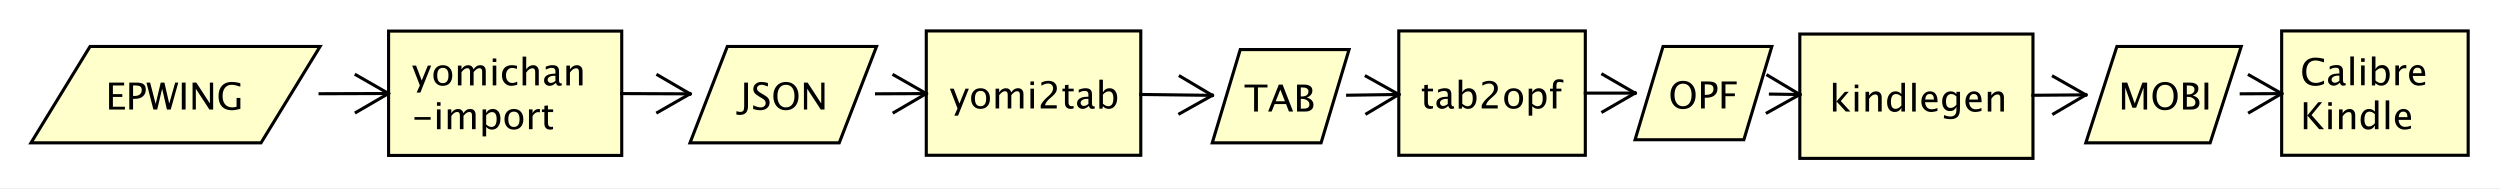 <?xml version="1.0" encoding="UTF-8"?>
<!DOCTYPE svg PUBLIC '-//W3C//DTD SVG 1.0//EN'
          'http://www.w3.org/TR/2001/REC-SVG-20010904/DTD/svg10.dtd'>
<svg xmlns:xlink="http://www.w3.org/1999/xlink" style="fill-opacity:1; color-rendering:auto; color-interpolation:auto; text-rendering:auto; stroke:black; stroke-linecap:square; stroke-miterlimit:10; shape-rendering:auto; stroke-opacity:1; fill:black; stroke-dasharray:none; font-weight:normal; stroke-width:1; font-family:&apos;Dialog&apos;; font-style:normal; stroke-linejoin:miter; font-size:12; stroke-dashoffset:0; image-rendering:auto;" width="1072" height="81" xmlns="http://www.w3.org/2000/svg"
><rect width="100%" height="100%" fill="#808080" stroke="none"/><!--Generated by the Batik Graphics2D SVG Generator--><defs id="genericDefs"
  /><g
  ><defs id="defs1"
    ><clipPath clipPathUnits="userSpaceOnUse" id="clipPath1"
      ><path d="M0 0 L1072 0 L1072 81 L0 81 L0 0 Z"
      /></clipPath
      ><clipPath clipPathUnits="userSpaceOnUse" id="clipPath2"
      ><path d="M140 199 L944 199 L944 259.75 L140 259.75 L140 199 Z"
      /></clipPath
      ><clipPath clipPathUnits="userSpaceOnUse" id="clipPath3"
      ><path d="M-132.5 -15.867 L671.5 -15.867 L671.5 44.883 L-132.5 44.883 L-132.5 -15.867 Z"
      /></clipPath
      ><clipPath clipPathUnits="userSpaceOnUse" id="clipPath4"
      ><path d="M-305.5 -34.934 L498.5 -34.934 L498.5 25.816 L-305.5 25.816 L-305.5 -34.934 Z"
      /></clipPath
      ><clipPath clipPathUnits="userSpaceOnUse" id="clipPath5"
      ><path d="M-457 -34.934 L347 -34.934 L347 25.816 L-457 25.816 L-457 -34.934 Z"
      /></clipPath
      ><clipPath clipPathUnits="userSpaceOnUse" id="clipPath6"
      ><path d="M-588.5 -35.934 L215.5 -35.934 L215.5 24.816 L-588.5 24.816 L-588.5 -35.934 Z"
      /></clipPath
      ><clipPath clipPathUnits="userSpaceOnUse" id="clipPath7"
      ><path d="M-34 -35.295 L770 -35.295 L770 25.455 L-34 25.455 L-34 -35.295 Z"
      /></clipPath
      ><clipPath clipPathUnits="userSpaceOnUse" id="clipPath8"
      ><path d="M-238 -35.295 L566 -35.295 L566 25.455 L-238 25.455 L-238 -35.295 Z"
      /></clipPath
      ><clipPath clipPathUnits="userSpaceOnUse" id="clipPath9"
      ><path d="M-400.274 -35.934 L403.726 -35.934 L403.726 24.816 L-400.274 24.816 L-400.274 -35.934 Z"
      /></clipPath
      ><clipPath clipPathUnits="userSpaceOnUse" id="clipPath10"
      ><path d="M-536.774 -34.934 L267.226 -34.934 L267.226 25.816 L-536.774 25.816 L-536.774 -34.934 Z"
      /></clipPath
      ><clipPath clipPathUnits="userSpaceOnUse" id="clipPath11"
      ><path d="M-681.5 -35.295 L122.5 -35.295 L122.5 25.455 L-681.5 25.455 L-681.5 -35.295 Z"
      /></clipPath
      ><clipPath clipPathUnits="userSpaceOnUse" id="clipPath12"
      ><path d="M-740 -15.867 L64 -15.867 L64 44.883 L-740 44.883 L-740 -15.867 Z"
      /></clipPath
    ></defs
    ><g style="fill:white; stroke:white;"
    ><rect x="0" y="0" width="1072" style="clip-path:url(#clipPath1); stroke:none;" height="81"
      /><polygon points=" 265 209 265 249 340 249 340 209" transform="scale(1.333,1.333) translate(-140,-199)" style="fill:rgb(255,255,204); text-rendering:optimizeLegibility; clip-path:url(#clipPath2); stroke:none;"
      /><polygon points=" 265 209 265 249 340 249 340 209" transform="scale(1.333,1.333) translate(-140,-199)" style="fill:none; text-rendering:optimizeLegibility; clip-path:url(#clipPath2); stroke:black;"
    /></g
    ><g style="font-family:sans-serif; text-rendering:optimizeLegibility;" transform="scale(1.333,1.333) translate(132.5,15.867)"
    ><path d="M1.523 13.916 L2.555 11.602 L0.094 5.238 L1.342 5.238 L3.164 10.031 L5.109 5.238 L6.199 5.238 L2.725 13.916 ZM9.914 11.748 Q8.549 11.748 7.734 10.843 Q6.92 9.938 6.92 8.42 Q6.92 6.885 7.737 5.991 Q8.555 5.098 9.955 5.098 Q11.355 5.098 12.173 5.991 Q12.99 6.885 12.99 8.408 Q12.99 9.967 12.17 10.857 Q11.35 11.748 9.914 11.748 ZM9.932 10.881 Q11.766 10.881 11.766 8.408 Q11.766 5.965 9.955 5.965 Q8.15 5.965 8.15 8.42 Q8.15 10.881 9.932 10.881 ZM14.795 11.602 L14.795 5.238 L15.949 5.238 L15.949 6.434 Q16.793 5.098 18.117 5.098 Q19.395 5.098 19.857 6.434 Q20.678 5.092 21.99 5.092 Q22.834 5.092 23.297 5.587 Q23.76 6.082 23.76 6.973 L23.76 11.602 L22.6 11.602 L22.6 7.154 Q22.6 6.064 21.738 6.064 Q20.842 6.064 19.857 7.336 L19.857 11.602 L18.697 11.602 L18.697 7.154 Q18.697 6.059 17.818 6.059 Q16.945 6.059 15.949 7.336 L15.949 11.602 ZM25.998 11.602 L25.998 5.238 L27.152 5.238 L27.152 11.602 ZM25.998 4.084 L25.998 2.93 L27.152 2.93 L27.152 4.084 ZM31.951 11.748 Q30.662 11.748 29.812 10.793 Q28.963 9.838 28.963 8.385 Q28.963 6.832 29.804 5.965 Q30.645 5.098 32.15 5.098 Q32.895 5.098 33.815 5.303 L33.815 6.269 Q32.836 5.982 32.221 5.982 Q31.336 5.982 30.8 6.647 Q30.264 7.312 30.264 8.42 Q30.264 9.492 30.814 10.154 Q31.365 10.816 32.256 10.816 Q33.047 10.816 33.885 10.412 L33.885 11.408 Q32.766 11.748 31.951 11.748 ZM35.613 11.602 L35.613 2.35 L36.768 2.35 L36.768 6.434 Q37.682 5.098 39.006 5.098 Q39.832 5.098 40.324 5.622 Q40.816 6.146 40.816 7.031 L40.816 11.602 L39.662 11.602 L39.662 7.406 Q39.662 6.697 39.454 6.396 Q39.246 6.094 38.766 6.094 Q37.705 6.094 36.768 7.482 L36.768 11.602 ZM46.342 10.793 Q45.305 11.748 44.344 11.748 Q43.553 11.748 43.031 11.253 Q42.51 10.758 42.51 10.002 Q42.51 8.959 43.386 8.399 Q44.262 7.84 45.897 7.84 L46.172 7.84 L46.172 7.072 Q46.172 5.965 45.035 5.965 Q44.121 5.965 43.06 6.527 L43.06 5.572 Q44.227 5.098 45.246 5.098 Q46.312 5.098 46.819 5.578 Q47.326 6.059 47.326 7.072 L47.326 9.955 Q47.326 10.945 47.935 10.945 Q48.012 10.945 48.158 10.922 L48.24 11.56 Q47.848 11.748 47.373 11.748 Q46.565 11.748 46.342 10.793 ZM46.172 10.166 L46.172 8.52 L45.785 8.508 Q44.836 8.508 44.25 8.868 Q43.664 9.229 43.664 9.815 Q43.664 10.23 43.957 10.518 Q44.25 10.805 44.672 10.805 Q45.393 10.805 46.172 10.166 ZM49.688 11.602 L49.688 5.238 L50.842 5.238 L50.842 6.434 Q51.756 5.098 53.08 5.098 Q53.906 5.098 54.398 5.622 Q54.891 6.146 54.891 7.031 L54.891 11.602 L53.736 11.602 L53.736 7.406 Q53.736 6.697 53.528 6.396 Q53.32 6.094 52.84 6.094 Q51.779 6.094 50.842 7.482 L50.842 11.602 Z" style="stroke:none; clip-path:url(#clipPath3);"
    /></g
    ><g style="font-family:sans-serif; text-rendering:optimizeLegibility;" transform="matrix(1.333,0,0,1.333,-186.667,-265.333) translate(272.5,214.867)"
    ><path d="M0.867 22.699 L0.867 21.832 L6.07 21.832 L6.07 22.699 ZM8.098 25.734 L8.098 19.371 L9.252 19.371 L9.252 25.734 ZM8.098 18.217 L8.098 17.062 L9.252 17.062 L9.252 18.217 ZM11.566 25.734 L11.566 19.371 L12.721 19.371 L12.721 20.566 Q13.565 19.23 14.889 19.23 Q16.166 19.23 16.629 20.566 Q17.449 19.225 18.762 19.225 Q19.605 19.225 20.068 19.72 Q20.531 20.215 20.531 21.105 L20.531 25.734 L19.371 25.734 L19.371 21.287 Q19.371 20.197 18.51 20.197 Q17.613 20.197 16.629 21.469 L16.629 25.734 L15.469 25.734 L15.469 21.287 Q15.469 20.191 14.59 20.191 Q13.717 20.191 12.721 21.469 L12.721 25.734 ZM22.77 28.049 L22.77 19.371 L23.924 19.371 L23.924 20.566 Q24.633 19.23 26.051 19.23 Q27.199 19.23 27.858 20.068 Q28.518 20.906 28.518 22.359 Q28.518 23.941 27.77 24.911 Q27.023 25.881 25.805 25.881 Q24.674 25.881 23.924 25.014 L23.924 28.049 ZM23.924 24.217 Q24.814 25.014 25.623 25.014 Q27.287 25.014 27.287 22.477 Q27.287 20.238 25.811 20.238 Q24.844 20.238 23.924 21.287 ZM32.812 25.881 Q31.447 25.881 30.633 24.976 Q29.818 24.07 29.818 22.553 Q29.818 21.018 30.636 20.124 Q31.453 19.23 32.853 19.23 Q34.254 19.23 35.071 20.124 Q35.889 21.018 35.889 22.541 Q35.889 24.1 35.068 24.99 Q34.248 25.881 32.812 25.881 ZM32.83 25.014 Q34.664 25.014 34.664 22.541 Q34.664 20.098 32.853 20.098 Q31.049 20.098 31.049 22.553 Q31.049 25.014 32.83 25.014 ZM37.693 25.734 L37.693 19.371 L38.848 19.371 L38.848 20.566 Q39.533 19.23 40.84 19.23 Q41.016 19.23 41.209 19.26 L41.209 20.338 Q40.91 20.238 40.682 20.238 Q39.586 20.238 38.848 21.539 L38.848 25.734 ZM44.514 25.881 Q43.635 25.881 43.143 25.377 Q42.65 24.873 42.65 23.977 L42.65 20.238 L41.853 20.238 L41.853 19.371 L42.65 19.371 L42.65 18.217 L43.805 18.105 L43.805 19.371 L45.469 19.371 L45.469 20.238 L43.805 20.238 L43.805 23.766 Q43.805 25.014 44.883 25.014 Q45.111 25.014 45.44 24.938 L45.44 25.734 Q44.906 25.881 44.514 25.881 Z" style="stroke:none; clip-path:url(#clipPath3);"
    /></g
    ><g style="fill:rgb(255,255,204); text-rendering:optimizeLegibility; font-family:sans-serif; stroke:rgb(255,255,204);" transform="matrix(1.333,0,0,1.333,-186.667,-265.333)"
    ><polygon style="stroke:none; clip-path:url(#clipPath2);" points=" 438 209 438 249 507 249 507 209"
      /><polygon style="fill:none; clip-path:url(#clipPath2); stroke:black;" points=" 438 209 438 249 507 249 507 209"
    /></g
    ><g style="font-family:sans-serif; text-rendering:optimizeLegibility;" transform="matrix(1.333,0,0,1.333,-186.667,-265.333) translate(445.5,233.934)"
    ><path d="M1.523 2.314 L2.555 0 L0.094 -6.363 L1.342 -6.363 L3.164 -1.57 L5.109 -6.363 L6.199 -6.363 L2.725 2.314 ZM9.914 0.146 Q8.549 0.146 7.734 -0.759 Q6.92 -1.664 6.92 -3.182 Q6.92 -4.717 7.737 -5.61 Q8.555 -6.504 9.955 -6.504 Q11.355 -6.504 12.173 -5.61 Q12.99 -4.717 12.99 -3.193 Q12.99 -1.635 12.17 -0.744 Q11.35 0.146 9.914 0.146 ZM9.932 -0.721 Q11.766 -0.721 11.766 -3.193 Q11.766 -5.637 9.955 -5.637 Q8.15 -5.637 8.15 -3.182 Q8.15 -0.721 9.932 -0.721 ZM14.795 0 L14.795 -6.363 L15.949 -6.363 L15.949 -5.168 Q16.793 -6.504 18.117 -6.504 Q19.395 -6.504 19.857 -5.168 Q20.678 -6.51 21.99 -6.51 Q22.834 -6.51 23.297 -6.015 Q23.76 -5.519 23.76 -4.629 L23.76 0 L22.6 0 L22.6 -4.447 Q22.6 -5.537 21.738 -5.537 Q20.842 -5.537 19.857 -4.266 L19.857 0 L18.697 0 L18.697 -4.447 Q18.697 -5.543 17.818 -5.543 Q16.945 -5.543 15.949 -4.266 L15.949 0 ZM25.998 0 L25.998 -6.363 L27.152 -6.363 L27.152 0 ZM25.998 -7.518 L25.998 -8.672 L27.152 -8.672 L27.152 -7.518 ZM29.309 0 L29.309 -1.014 Q29.812 -2.191 31.348 -3.58 L32.01 -4.172 Q33.287 -5.326 33.287 -6.463 Q33.287 -7.189 32.851 -7.606 Q32.414 -8.021 31.652 -8.021 Q30.75 -8.021 29.525 -7.324 L29.525 -8.344 Q30.68 -8.889 31.816 -8.889 Q33.035 -8.889 33.773 -8.232 Q34.512 -7.576 34.512 -6.492 Q34.512 -5.713 34.14 -5.109 Q33.768 -4.506 32.754 -3.644 L32.309 -3.264 Q30.92 -2.086 30.703 -1.014 L34.471 -1.014 L34.471 0 ZM38.965 0.146 Q38.086 0.146 37.594 -0.357 Q37.102 -0.861 37.102 -1.758 L37.102 -5.496 L36.305 -5.496 L36.305 -6.363 L37.102 -6.363 L37.102 -7.518 L38.256 -7.629 L38.256 -6.363 L39.92 -6.363 L39.92 -5.496 L38.256 -5.496 L38.256 -1.969 Q38.256 -0.721 39.334 -0.721 Q39.562 -0.721 39.891 -0.797 L39.891 0 Q39.357 0.146 38.965 0.146 ZM44.824 -0.809 Q43.787 0.146 42.826 0.146 Q42.035 0.146 41.514 -0.349 Q40.992 -0.844 40.992 -1.6 Q40.992 -2.643 41.868 -3.202 Q42.744 -3.762 44.379 -3.762 L44.654 -3.762 L44.654 -4.529 Q44.654 -5.637 43.518 -5.637 Q42.603 -5.637 41.543 -5.074 L41.543 -6.029 Q42.709 -6.504 43.728 -6.504 Q44.795 -6.504 45.302 -6.023 Q45.809 -5.543 45.809 -4.529 L45.809 -1.647 Q45.809 -0.656 46.418 -0.656 Q46.494 -0.656 46.641 -0.68 L46.723 -0.041 Q46.33 0.146 45.855 0.146 Q45.047 0.146 44.824 -0.809 ZM44.654 -1.435 L44.654 -3.082 L44.268 -3.094 Q43.318 -3.094 42.732 -2.733 Q42.147 -2.373 42.147 -1.787 Q42.147 -1.371 42.44 -1.084 Q42.732 -0.797 43.154 -0.797 Q43.875 -0.797 44.654 -1.435 ZM48.17 0.07 L48.17 -9.252 L49.324 -9.252 L49.324 -5.168 Q50.033 -6.504 51.451 -6.504 Q52.6 -6.504 53.259 -5.666 Q53.918 -4.828 53.918 -3.375 Q53.918 -1.793 53.171 -0.823 Q52.424 0.146 51.205 0.146 Q50.074 0.146 49.324 -0.721 L49.184 0.07 ZM49.324 -1.518 Q50.215 -0.721 51.023 -0.721 Q52.688 -0.721 52.688 -3.258 Q52.688 -5.496 51.211 -5.496 Q50.244 -5.496 49.324 -4.447 Z" style="stroke:none; clip-path:url(#clipPath4);"
    /></g
    ><g style="fill:rgb(255,255,204); text-rendering:optimizeLegibility; font-family:sans-serif; stroke:rgb(255,255,204);" transform="matrix(1.333,0,0,1.333,-186.667,-265.333)"
    ><polygon style="stroke:none; clip-path:url(#clipPath2);" points=" 590 209 590 249 650 249 650 209"
      /><polygon style="fill:none; clip-path:url(#clipPath2); stroke:black;" points=" 590 209 590 249 650 249 650 209"
    /></g
    ><g style="font-family:sans-serif; text-rendering:optimizeLegibility;" transform="matrix(1.333,0,0,1.333,-186.667,-265.333) translate(597,233.934)"
    ><path d="M3.064 0.146 Q2.186 0.146 1.693 -0.357 Q1.201 -0.861 1.201 -1.758 L1.201 -5.496 L0.404 -5.496 L0.404 -6.363 L1.201 -6.363 L1.201 -7.518 L2.356 -7.629 L2.356 -6.363 L4.019 -6.363 L4.019 -5.496 L2.356 -5.496 L2.356 -1.969 Q2.356 -0.721 3.434 -0.721 Q3.662 -0.721 3.99 -0.797 L3.99 0 Q3.457 0.146 3.064 0.146 ZM8.924 -0.809 Q7.887 0.146 6.926 0.146 Q6.135 0.146 5.613 -0.349 Q5.092 -0.844 5.092 -1.6 Q5.092 -2.643 5.968 -3.202 Q6.844 -3.762 8.479 -3.762 L8.754 -3.762 L8.754 -4.529 Q8.754 -5.637 7.617 -5.637 Q6.703 -5.637 5.643 -5.074 L5.643 -6.029 Q6.809 -6.504 7.828 -6.504 Q8.895 -6.504 9.401 -6.023 Q9.908 -5.543 9.908 -4.529 L9.908 -1.647 Q9.908 -0.656 10.518 -0.656 Q10.594 -0.656 10.74 -0.68 L10.822 -0.041 Q10.43 0.146 9.955 0.146 Q9.146 0.146 8.924 -0.809 ZM8.754 -1.435 L8.754 -3.082 L8.367 -3.094 Q7.418 -3.094 6.832 -2.733 Q6.246 -2.373 6.246 -1.787 Q6.246 -1.371 6.539 -1.084 Q6.832 -0.797 7.254 -0.797 Q7.975 -0.797 8.754 -1.435 ZM12.27 0.07 L12.27 -9.252 L13.424 -9.252 L13.424 -5.168 Q14.133 -6.504 15.551 -6.504 Q16.699 -6.504 17.358 -5.666 Q18.018 -4.828 18.018 -3.375 Q18.018 -1.793 17.27 -0.823 Q16.523 0.146 15.305 0.146 Q14.174 0.146 13.424 -0.721 L13.283 0.07 ZM13.424 -1.518 Q14.315 -0.721 15.123 -0.721 Q16.787 -0.721 16.787 -3.258 Q16.787 -5.496 15.31 -5.496 Q14.344 -5.496 13.424 -4.447 ZM19.664 0 L19.664 -1.014 Q20.168 -2.191 21.703 -3.58 L22.365 -4.172 Q23.643 -5.326 23.643 -6.463 Q23.643 -7.189 23.206 -7.606 Q22.77 -8.021 22.008 -8.021 Q21.105 -8.021 19.881 -7.324 L19.881 -8.344 Q21.035 -8.889 22.172 -8.889 Q23.391 -8.889 24.129 -8.232 Q24.867 -7.576 24.867 -6.492 Q24.867 -5.713 24.495 -5.109 Q24.123 -4.506 23.109 -3.644 L22.664 -3.264 Q21.275 -2.086 21.059 -1.014 L24.826 -1.014 L24.826 0 ZM29.9 0.146 Q28.535 0.146 27.721 -0.759 Q26.906 -1.664 26.906 -3.182 Q26.906 -4.717 27.724 -5.61 Q28.541 -6.504 29.941 -6.504 Q31.342 -6.504 32.159 -5.61 Q32.977 -4.717 32.977 -3.193 Q32.977 -1.635 32.156 -0.744 Q31.336 0.146 29.9 0.146 ZM29.918 -0.721 Q31.752 -0.721 31.752 -3.193 Q31.752 -5.637 29.941 -5.637 Q28.137 -5.637 28.137 -3.182 Q28.137 -0.721 29.918 -0.721 ZM34.781 2.314 L34.781 -6.363 L35.935 -6.363 L35.935 -5.168 Q36.645 -6.504 38.062 -6.504 Q39.211 -6.504 39.87 -5.666 Q40.529 -4.828 40.529 -3.375 Q40.529 -1.793 39.782 -0.823 Q39.035 0.146 37.816 0.146 Q36.685 0.146 35.935 -0.721 L35.935 2.314 ZM35.935 -1.518 Q36.826 -0.721 37.635 -0.721 Q39.299 -0.721 39.299 -3.258 Q39.299 -5.496 37.822 -5.496 Q36.855 -5.496 35.935 -4.447 ZM43.711 -5.496 L43.711 0 L42.551 0 L42.551 -5.496 L41.648 -5.496 L41.648 -6.363 L42.551 -6.363 L42.551 -7.125 Q42.551 -9.398 44.625 -9.398 Q45.205 -9.398 45.943 -9.205 L45.943 -8.291 Q45.164 -8.531 44.695 -8.531 Q44.127 -8.531 43.919 -8.259 Q43.711 -7.986 43.711 -7.248 L43.711 -6.363 L45.299 -6.363 L45.299 -5.496 Z" style="stroke:none; clip-path:url(#clipPath5);"
    /></g
    ><g style="fill:rgb(255,255,204); text-rendering:optimizeLegibility; font-family:sans-serif; stroke:rgb(255,255,204);" transform="matrix(1.333,0,0,1.333,-186.667,-265.333)"
    ><polygon style="stroke:none; clip-path:url(#clipPath2);" points=" 719 210 719 250 794 250 794 210"
      /><polygon style="fill:none; clip-path:url(#clipPath2); stroke:black;" points=" 719 210 719 250 794 250 794 210"
    /></g
    ><g style="font-family:sans-serif; text-rendering:optimizeLegibility;" transform="matrix(1.333,0,0,1.333,-186.667,-265.333) translate(728.5,234.934)"
    ><path d="M1.154 0 L1.154 -9.252 L2.309 -9.252 L2.309 -3.275 L5.004 -6.363 L6.246 -6.363 L3.674 -3.393 L6.779 0 L5.303 0 L2.309 -3.264 L2.309 0 ZM8.168 0 L8.168 -6.363 L9.322 -6.363 L9.322 0 ZM8.168 -7.518 L8.168 -8.672 L9.322 -8.672 L9.322 -7.518 ZM11.637 0 L11.637 -6.363 L12.791 -6.363 L12.791 -5.168 Q13.705 -6.504 15.029 -6.504 Q15.855 -6.504 16.348 -5.979 Q16.84 -5.455 16.84 -4.57 L16.84 0 L15.685 0 L15.685 -4.195 Q15.685 -4.904 15.477 -5.206 Q15.27 -5.508 14.789 -5.508 Q13.729 -5.508 12.791 -4.119 L12.791 0 ZM23.168 0 L23.168 -1.195 Q22.465 0.146 21.047 0.146 Q19.898 0.146 19.239 -0.691 Q18.58 -1.529 18.58 -2.982 Q18.58 -4.57 19.327 -5.537 Q20.074 -6.504 21.293 -6.504 Q22.424 -6.504 23.168 -5.637 L23.168 -9.252 L24.328 -9.252 L24.328 0 ZM23.168 -4.846 Q22.271 -5.637 21.469 -5.637 Q19.811 -5.637 19.811 -3.1 Q19.811 -0.867 21.287 -0.867 Q22.248 -0.867 23.168 -1.916 ZM26.637 0 L26.637 -9.252 L27.791 -9.252 L27.791 0 ZM34.77 -0.205 Q33.609 0.146 32.783 0.146 Q31.377 0.146 30.489 -0.788 Q29.602 -1.723 29.602 -3.211 Q29.602 -4.658 30.384 -5.584 Q31.166 -6.51 32.385 -6.51 Q33.539 -6.51 34.169 -5.689 Q34.799 -4.869 34.799 -3.357 L34.793 -3 L30.779 -3 Q31.031 -0.732 33 -0.732 Q33.721 -0.732 34.77 -1.119 ZM30.832 -3.867 L33.639 -3.867 Q33.639 -5.643 32.315 -5.643 Q30.984 -5.643 30.832 -3.867 ZM36.815 2.115 L36.949 1.113 Q37.951 1.588 38.924 1.588 Q40.875 1.588 40.875 -0.48 L40.875 -1.482 Q40.236 -0.146 38.777 -0.146 Q37.635 -0.146 36.961 -0.979 Q36.287 -1.81 36.287 -3.223 Q36.287 -4.676 37.055 -5.59 Q37.822 -6.504 39.041 -6.504 Q40.107 -6.504 40.875 -5.637 L40.875 -6.363 L42.035 -6.363 L42.035 -1.734 Q42.035 -0.24 41.88 0.477 Q41.725 1.195 41.297 1.652 Q40.541 2.455 38.947 2.455 Q37.834 2.455 36.815 2.115 ZM40.875 -2.203 L40.875 -4.846 Q40.113 -5.637 39.217 -5.637 Q38.42 -5.637 37.969 -4.998 Q37.518 -4.359 37.518 -3.246 Q37.518 -1.154 38.988 -1.154 Q39.99 -1.154 40.875 -2.203 ZM48.938 -0.205 Q47.777 0.146 46.951 0.146 Q45.545 0.146 44.657 -0.788 Q43.77 -1.723 43.77 -3.211 Q43.77 -4.658 44.552 -5.584 Q45.334 -6.51 46.553 -6.51 Q47.707 -6.51 48.337 -5.689 Q48.967 -4.869 48.967 -3.357 L48.961 -3 L44.947 -3 Q45.199 -0.732 47.168 -0.732 Q47.889 -0.732 48.938 -1.119 ZM45 -3.867 L47.807 -3.867 Q47.807 -5.643 46.482 -5.643 Q45.152 -5.643 45 -3.867 ZM50.959 0 L50.959 -6.363 L52.113 -6.363 L52.113 -5.168 Q53.027 -6.504 54.352 -6.504 Q55.178 -6.504 55.67 -5.979 Q56.162 -5.455 56.162 -4.57 L56.162 0 L55.008 0 L55.008 -4.195 Q55.008 -4.904 54.8 -5.206 Q54.592 -5.508 54.111 -5.508 Q53.051 -5.508 52.113 -4.119 L52.113 0 Z" style="stroke:none; clip-path:url(#clipPath6);"
    /></g
    ><g style="fill:rgb(255,255,204); text-rendering:optimizeLegibility; font-family:sans-serif; stroke:rgb(255,255,204);" transform="matrix(1.333,0,0,1.333,-186.667,-265.333)"
    ><polygon style="stroke:none; clip-path:url(#clipPath2);" points=" 169 214 150 245 224 245 243 214"
      /><polygon style="fill:none; clip-path:url(#clipPath2); stroke:black;" points=" 169 214 150 245 224 245 243 214"
    /></g
    ><g style="font-family:sans-serif; text-rendering:optimizeLegibility;" transform="matrix(1.333,0,0,1.333,-186.667,-265.333) translate(174,234.295)"
    ><path d="M1.119 0 L1.119 -8.672 L5.965 -8.672 L5.965 -7.752 L2.35 -7.752 L2.35 -4.969 L5.379 -4.969 L5.379 -4.061 L2.35 -4.061 L2.35 -0.92 L6.217 -0.92 L6.217 0 ZM7.623 0 L7.623 -8.672 L9.984 -8.672 Q11.555 -8.672 12.24 -8.142 Q12.926 -7.611 12.926 -6.398 Q12.926 -5.016 11.988 -4.231 Q11.051 -3.445 9.387 -3.445 L8.842 -3.445 L8.842 0 ZM8.842 -4.377 L9.34 -4.377 Q10.435 -4.377 11.033 -4.881 Q11.631 -5.385 11.631 -6.305 Q11.631 -7.084 11.162 -7.418 Q10.693 -7.752 9.598 -7.752 L8.842 -7.752 ZM15.381 0 L13.148 -8.672 L14.332 -8.672 L16.107 -1.822 L17.742 -8.672 L18.926 -8.672 L20.473 -1.916 L22.383 -8.672 L23.385 -8.672 L20.953 0 L19.729 0 L18.199 -6.686 L16.6 0 ZM24.516 0 L24.516 -8.672 L25.746 -8.672 L25.746 0 ZM27.979 0 L27.979 -8.672 L29.186 -8.672 L33.551 -1.975 L33.551 -8.672 L34.605 -8.672 L34.605 0 L33.404 0 L29.033 -6.697 L29.033 0 ZM43.359 -0.234 Q41.783 0.217 40.611 0.217 Q38.543 0.217 37.438 -0.961 Q36.334 -2.139 36.334 -4.336 Q36.334 -6.492 37.453 -7.69 Q38.572 -8.889 40.594 -8.889 Q41.918 -8.889 43.348 -8.496 L43.348 -7.359 Q41.555 -7.969 40.6 -7.969 Q39.193 -7.969 38.417 -7.014 Q37.641 -6.059 37.641 -4.324 Q37.641 -2.607 38.473 -1.655 Q39.305 -0.703 40.805 -0.703 Q41.42 -0.703 42.135 -0.92 L42.135 -3.744 L43.359 -3.744 Z" style="stroke:none; clip-path:url(#clipPath7);"
    /></g
    ><g style="fill:rgb(255,255,204); text-rendering:optimizeLegibility; font-family:sans-serif; stroke:rgb(255,255,204);" transform="matrix(1.333,0,0,1.333,-186.667,-265.333)"
    ><polygon style="stroke:none; clip-path:url(#clipPath2);" points=" 374 214 362 245 410 245 422 214"
      /><polygon style="fill:none; clip-path:url(#clipPath2); stroke:black;" points=" 374 214 362 245 410 245 422 214"
    /></g
    ><g style="font-family:sans-serif; text-rendering:optimizeLegibility;" transform="matrix(1.333,0,0,1.333,-186.667,-265.333) translate(378,234.295)"
    ><path d="M-1.078 1.611 L-1.078 0.521 Q-0.375 0.75 0.164 0.75 Q0.867 0.75 1.145 0.349 Q1.424 -0.053 1.424 -1.055 L1.424 -8.672 L2.654 -8.672 L2.654 -1.096 Q2.654 1.734 -0.023 1.734 Q-0.434 1.734 -1.078 1.611 ZM6.551 0.217 Q5.678 0.217 4.318 -0.164 L4.318 -1.383 Q5.783 -0.703 6.727 -0.703 Q7.453 -0.703 7.896 -1.084 Q8.338 -1.465 8.338 -2.086 Q8.338 -2.596 8.048 -2.953 Q7.758 -3.311 6.979 -3.75 L6.381 -4.096 Q5.273 -4.729 4.819 -5.288 Q4.365 -5.848 4.365 -6.592 Q4.365 -7.594 5.092 -8.241 Q5.818 -8.889 6.943 -8.889 Q7.945 -8.889 9.059 -8.555 L9.059 -7.43 Q7.688 -7.969 7.014 -7.969 Q6.375 -7.969 5.959 -7.629 Q5.543 -7.289 5.543 -6.773 Q5.543 -6.34 5.848 -6.006 Q6.152 -5.672 6.961 -5.209 L7.582 -4.857 Q8.707 -4.219 9.152 -3.65 Q9.598 -3.082 9.598 -2.285 Q9.598 -1.154 8.763 -0.469 Q7.928 0.217 6.551 0.217 ZM14.807 0.217 Q13.002 0.217 11.903 -1.034 Q10.805 -2.285 10.805 -4.342 Q10.805 -6.41 11.909 -7.649 Q13.014 -8.889 14.859 -8.889 Q16.699 -8.889 17.807 -7.652 Q18.914 -6.416 18.914 -4.354 Q18.914 -2.25 17.807 -1.017 Q16.699 0.217 14.807 0.217 ZM14.824 -0.703 Q16.154 -0.703 16.881 -1.661 Q17.607 -2.619 17.607 -4.365 Q17.607 -6.059 16.878 -7.014 Q16.148 -7.969 14.859 -7.969 Q13.565 -7.969 12.838 -7.011 Q12.111 -6.053 12.111 -4.348 Q12.111 -2.648 12.832 -1.676 Q13.553 -0.703 14.824 -0.703 ZM20.637 0 L20.637 -8.672 L21.844 -8.672 L26.209 -1.975 L26.209 -8.672 L27.264 -8.672 L27.264 0 L26.062 0 L21.691 -6.697 L21.691 0 Z" style="stroke:none; clip-path:url(#clipPath8);"
    /></g
    ><g style="fill:rgb(255,255,204); text-rendering:optimizeLegibility; font-family:sans-serif; stroke:rgb(255,255,204);" transform="matrix(1.333,0,0,1.333,-186.667,-265.333)"
    ><polygon style="stroke:none; clip-path:url(#clipPath2);" points=" 539 215 530 245 565 245 574 215"
      /><polygon style="fill:none; clip-path:url(#clipPath2); stroke:black;" points=" 539 215 530 245 565 245 574 215"
    /></g
    ><g style="font-family:sans-serif; text-rendering:optimizeLegibility;" transform="matrix(1.333,0,0,1.333,-186.667,-265.333) translate(540.274,234.934)"
    ><path d="M3.182 0 L3.182 -7.752 L0.105 -7.752 L0.105 -8.672 L7.488 -8.672 L7.488 -7.752 L4.412 -7.752 L4.412 0 ZM13.102 -3.316 L11.625 -7.055 L10.143 -3.316 ZM14.402 0 L13.459 -2.402 L9.785 -2.402 L8.83 0 L7.688 0 L11.127 -8.672 L12.346 -8.672 L15.732 0 ZM16.986 0 L16.986 -8.672 L19.236 -8.672 Q20.537 -8.672 21.231 -8.18 Q21.926 -7.688 21.926 -6.762 Q21.926 -5.186 20.145 -4.518 Q22.271 -3.867 22.271 -2.168 Q22.271 -1.113 21.568 -0.557 Q20.865 0 19.541 0 ZM18.205 -0.92 L18.457 -0.92 Q19.811 -0.92 20.209 -1.09 Q20.971 -1.412 20.971 -2.285 Q20.971 -3.059 20.279 -3.571 Q19.588 -4.084 18.551 -4.084 L18.205 -4.084 ZM18.205 -4.863 L18.598 -4.863 Q19.582 -4.863 20.124 -5.285 Q20.666 -5.707 20.666 -6.475 Q20.666 -7.752 18.686 -7.752 L18.205 -7.752 Z" style="stroke:none; clip-path:url(#clipPath9);"
    /></g
    ><g style="fill:rgb(255,255,204); text-rendering:optimizeLegibility; font-family:sans-serif; stroke:rgb(255,255,204);" transform="matrix(1.333,0,0,1.333,-186.667,-265.333)"
    ><polygon style="stroke:none; clip-path:url(#clipPath2);" points=" 675 214 666 244 701 244 710 214"
      /><polygon style="fill:none; clip-path:url(#clipPath2); stroke:black;" points=" 675 214 666 244 701 244 710 214"
    /></g
    ><g style="font-family:sans-serif; text-rendering:optimizeLegibility;" transform="matrix(1.333,0,0,1.333,-186.667,-265.333) translate(676.774,233.934)"
    ><path d="M4.611 0.217 Q2.807 0.217 1.708 -1.034 Q0.609 -2.285 0.609 -4.342 Q0.609 -6.41 1.714 -7.649 Q2.818 -8.889 4.664 -8.889 Q6.504 -8.889 7.611 -7.652 Q8.719 -6.416 8.719 -4.354 Q8.719 -2.25 7.611 -1.017 Q6.504 0.217 4.611 0.217 ZM4.629 -0.703 Q5.959 -0.703 6.686 -1.661 Q7.412 -2.619 7.412 -4.365 Q7.412 -6.059 6.683 -7.014 Q5.953 -7.969 4.664 -7.969 Q3.369 -7.969 2.643 -7.011 Q1.916 -6.053 1.916 -4.348 Q1.916 -2.648 2.637 -1.676 Q3.357 -0.703 4.629 -0.703 ZM10.441 0 L10.441 -8.672 L12.803 -8.672 Q14.373 -8.672 15.059 -8.142 Q15.744 -7.611 15.744 -6.398 Q15.744 -5.016 14.807 -4.231 Q13.869 -3.445 12.205 -3.445 L11.66 -3.445 L11.66 0 ZM11.66 -4.377 L12.158 -4.377 Q13.254 -4.377 13.852 -4.881 Q14.449 -5.385 14.449 -6.305 Q14.449 -7.084 13.98 -7.418 Q13.512 -7.752 12.416 -7.752 L11.66 -7.752 ZM17.074 0 L17.074 -8.672 L21.92 -8.672 L21.92 -7.752 L18.305 -7.752 L18.305 -4.846 L21.34 -4.846 L21.34 -3.938 L18.305 -3.938 L18.305 0 Z" style="stroke:none; clip-path:url(#clipPath10);"
    /></g
    ><g style="fill:rgb(255,255,204); text-rendering:optimizeLegibility; font-family:sans-serif; stroke:rgb(255,255,204);" transform="matrix(1.333,0,0,1.333,-186.667,-265.333)"
    ><polygon style="stroke:none; clip-path:url(#clipPath2);" points=" 821 214 811 245 851 245 861 214"
      /><polygon style="fill:none; clip-path:url(#clipPath2); stroke:black;" points=" 821 214 811 245 851 245 861 214"
    /></g
    ><g style="font-family:sans-serif; text-rendering:optimizeLegibility;" transform="matrix(1.333,0,0,1.333,-186.667,-265.333) translate(821.5,234.295)"
    ><path d="M1.119 0 L1.119 -8.672 L2.824 -8.672 L5.227 -1.963 L7.699 -8.672 L9.223 -8.672 L9.223 0 L8.074 0 L8.074 -7.055 L5.684 -0.58 L4.494 -0.58 L2.174 -7.072 L2.174 0 ZM14.947 0.217 Q13.143 0.217 12.044 -1.034 Q10.945 -2.285 10.945 -4.342 Q10.945 -6.41 12.05 -7.649 Q13.154 -8.889 15 -8.889 Q16.84 -8.889 17.947 -7.652 Q19.055 -6.416 19.055 -4.354 Q19.055 -2.25 17.947 -1.017 Q16.84 0.217 14.947 0.217 ZM14.965 -0.703 Q16.295 -0.703 17.021 -1.661 Q17.748 -2.619 17.748 -4.365 Q17.748 -6.059 17.019 -7.014 Q16.289 -7.969 15 -7.969 Q13.705 -7.969 12.979 -7.011 Q12.252 -6.053 12.252 -4.348 Q12.252 -2.648 12.973 -1.676 Q13.693 -0.703 14.965 -0.703 ZM20.777 0 L20.777 -8.672 L23.027 -8.672 Q24.328 -8.672 25.023 -8.18 Q25.717 -7.688 25.717 -6.762 Q25.717 -5.186 23.936 -4.518 Q26.062 -3.867 26.062 -2.168 Q26.062 -1.113 25.359 -0.557 Q24.656 0 23.332 0 ZM21.996 -0.92 L22.248 -0.92 Q23.602 -0.92 24 -1.09 Q24.762 -1.412 24.762 -2.285 Q24.762 -3.059 24.07 -3.571 Q23.379 -4.084 22.342 -4.084 L21.996 -4.084 ZM21.996 -4.863 L22.389 -4.863 Q23.373 -4.863 23.915 -5.285 Q24.457 -5.707 24.457 -6.475 Q24.457 -7.752 22.477 -7.752 L21.996 -7.752 ZM27.674 0 L27.674 -8.672 L28.904 -8.672 L28.904 0 Z" style="stroke:none; clip-path:url(#clipPath11);"
    /></g
    ><g style="fill:rgb(255,255,204); text-rendering:optimizeLegibility; font-family:sans-serif; stroke:rgb(255,255,204);" transform="matrix(1.333,0,0,1.333,-186.667,-265.333)"
    ><polygon style="stroke:none; clip-path:url(#clipPath2);" points=" 874 209 874 249 934 249 934 209"
      /><polygon style="fill:none; clip-path:url(#clipPath2); stroke:black;" points=" 874 209 874 249 934 249 934 209"
      /><path d="M4.834 11.818 Q2.812 11.818 1.711 10.632 Q0.609 9.445 0.609 7.271 Q0.609 5.104 1.731 3.908 Q2.853 2.713 4.893 2.713 Q6.059 2.713 7.623 3.094 L7.623 4.248 Q5.842 3.633 4.875 3.633 Q3.463 3.633 2.689 4.588 Q1.916 5.543 1.916 7.283 Q1.916 8.941 2.742 9.899 Q3.568 10.857 4.998 10.857 Q6.229 10.857 7.635 10.102 L7.635 11.156 Q6.352 11.818 4.834 11.818 ZM12.738 10.793 Q11.701 11.748 10.74 11.748 Q9.949 11.748 9.428 11.253 Q8.906 10.758 8.906 10.002 Q8.906 8.959 9.782 8.399 Q10.658 7.84 12.293 7.84 L12.568 7.84 L12.568 7.072 Q12.568 5.965 11.432 5.965 Q10.518 5.965 9.457 6.527 L9.457 5.572 Q10.623 5.098 11.643 5.098 Q12.709 5.098 13.216 5.578 Q13.723 6.059 13.723 7.072 L13.723 9.955 Q13.723 10.945 14.332 10.945 Q14.408 10.945 14.555 10.922 L14.637 11.56 Q14.244 11.748 13.77 11.748 Q12.961 11.748 12.738 10.793 ZM12.568 10.166 L12.568 8.52 L12.182 8.508 Q11.232 8.508 10.646 8.868 Q10.06 9.229 10.06 9.815 Q10.06 10.23 10.354 10.518 Q10.646 10.805 11.068 10.805 Q11.789 10.805 12.568 10.166 ZM16.084 11.602 L16.084 2.35 L17.238 2.35 L17.238 11.602 ZM19.553 11.602 L19.553 5.238 L20.707 5.238 L20.707 11.602 ZM19.553 4.084 L19.553 2.93 L20.707 2.93 L20.707 4.084 ZM23.021 11.672 L23.021 2.35 L24.176 2.35 L24.176 6.434 Q24.885 5.098 26.303 5.098 Q27.451 5.098 28.11 5.936 Q28.77 6.773 28.77 8.227 Q28.77 9.809 28.023 10.778 Q27.275 11.748 26.057 11.748 Q24.926 11.748 24.176 10.881 L24.035 11.672 ZM24.176 10.084 Q25.066 10.881 25.875 10.881 Q27.539 10.881 27.539 8.344 Q27.539 6.106 26.062 6.106 Q25.096 6.106 24.176 7.154 ZM30.574 11.602 L30.574 5.238 L31.729 5.238 L31.729 6.434 Q32.414 5.098 33.721 5.098 Q33.897 5.098 34.09 5.127 L34.09 6.205 Q33.791 6.106 33.562 6.106 Q32.467 6.106 31.729 7.406 L31.729 11.602 ZM40.148 11.396 Q38.988 11.748 38.162 11.748 Q36.756 11.748 35.868 10.813 Q34.98 9.879 34.98 8.391 Q34.98 6.943 35.763 6.018 Q36.545 5.092 37.764 5.092 Q38.918 5.092 39.548 5.912 Q40.178 6.732 40.178 8.244 L40.172 8.602 L36.158 8.602 Q36.41 10.869 38.379 10.869 Q39.1 10.869 40.148 10.482 ZM36.211 7.734 L39.018 7.734 Q39.018 5.959 37.693 5.959 Q36.363 5.959 36.211 7.734 Z" style="fill:black; clip-path:url(#clipPath12); stroke:none;" transform="translate(880,214.867)"
    /></g
    ><g style="font-family:sans-serif; text-rendering:optimizeLegibility;" transform="matrix(1.333,0,0,1.333,-186.667,-265.333) translate(880,214.867)"
    ><path d="M1.119 25.734 L1.119 17.062 L2.273 17.062 L2.273 21.328 L5.783 17.062 L7.019 17.062 L3.621 21.199 L7.623 25.734 L6.064 25.734 L2.273 21.34 L2.273 25.734 ZM8.988 25.734 L8.988 19.371 L10.143 19.371 L10.143 25.734 ZM8.988 18.217 L8.988 17.062 L10.143 17.062 L10.143 18.217 ZM12.457 25.734 L12.457 19.371 L13.611 19.371 L13.611 20.566 Q14.525 19.23 15.85 19.23 Q16.676 19.23 17.168 19.755 Q17.66 20.279 17.66 21.164 L17.66 25.734 L16.506 25.734 L16.506 21.539 Q16.506 20.83 16.298 20.528 Q16.09 20.227 15.609 20.227 Q14.549 20.227 13.611 21.615 L13.611 25.734 ZM23.988 25.734 L23.988 24.539 Q23.285 25.881 21.867 25.881 Q20.719 25.881 20.06 25.043 Q19.4 24.205 19.4 22.752 Q19.4 21.164 20.148 20.197 Q20.895 19.23 22.113 19.23 Q23.244 19.23 23.988 20.098 L23.988 16.482 L25.148 16.482 L25.148 25.734 ZM23.988 20.889 Q23.092 20.098 22.289 20.098 Q20.631 20.098 20.631 22.635 Q20.631 24.867 22.107 24.867 Q23.068 24.867 23.988 23.818 ZM27.457 25.734 L27.457 16.482 L28.611 16.482 L28.611 25.734 ZM35.59 25.529 Q34.43 25.881 33.603 25.881 Q32.197 25.881 31.31 24.946 Q30.422 24.012 30.422 22.523 Q30.422 21.076 31.204 20.15 Q31.986 19.225 33.205 19.225 Q34.359 19.225 34.989 20.045 Q35.619 20.865 35.619 22.377 L35.613 22.734 L31.6 22.734 Q31.852 25.002 33.82 25.002 Q34.541 25.002 35.59 24.615 ZM31.652 21.867 L34.459 21.867 Q34.459 20.092 33.135 20.092 Q31.805 20.092 31.652 21.867 Z" style="stroke:none; clip-path:url(#clipPath12);"
    /></g
    ><g style="font-family:sans-serif; text-rendering:optimizeLegibility;" transform="matrix(1.333,0,0,1.333,-186.667,-265.333)"
    ><line x1="243" x2="265" y1="229.203" style="fill:none; clip-path:url(#clipPath2);" y2="229.128"
      /><line x1="265" x2="254.628" y1="229.128" style="fill:none; clip-path:url(#clipPath2);" y2="235.163"
      /><line x1="265" x2="254.587" y1="229.128" style="fill:none; clip-path:url(#clipPath2);" y2="223.163"
      /><line x1="340" x2="362" y1="229.152" style="fill:none; clip-path:url(#clipPath2);" y2="229.24"
      /><line x1="362" x2="351.584" y1="229.24" style="fill:none; clip-path:url(#clipPath2);" y2="235.198"
      /><line x1="362" x2="351.632" y1="229.24" style="fill:none; clip-path:url(#clipPath2);" y2="223.198"
      /><line x1="422" x2="438" y1="229.227" style="fill:none; clip-path:url(#clipPath2);" y2="229.155"
      /><line x1="438" x2="427.635" y1="229.155" style="fill:none; clip-path:url(#clipPath2);" y2="235.202"
      /><line x1="438" x2="427.581" y1="229.155" style="fill:none; clip-path:url(#clipPath2);" y2="223.202"
      /><line x1="507" x2="530" y1="229.435" style="fill:none; clip-path:url(#clipPath2);" y2="229.725"
      /><line x1="530" x2="519.533" y1="229.725" style="fill:none; clip-path:url(#clipPath2);" y2="235.594"
      /><line x1="530" x2="519.684" y1="229.725" style="fill:none; clip-path:url(#clipPath2);" y2="223.595"
      /><line x1="573.548" x2="590" y1="229.681" style="fill:none; clip-path:url(#clipPath2);" y2="229.44"
      /><line x1="590" x2="579.697" y1="229.44" style="fill:none; clip-path:url(#clipPath2);" y2="235.591"
      /><line x1="590" x2="579.521" y1="229.44" style="fill:none; clip-path:url(#clipPath2);" y2="223.593"
      /><line x1="650" x2="666" y1="229" style="fill:none; clip-path:url(#clipPath2);" y2="229"
      /><line x1="666" x2="655.608" y1="229" style="fill:none; clip-path:url(#clipPath2);" y2="235"
      /><line x1="666" x2="655.608" y1="229" style="fill:none; clip-path:url(#clipPath2);" y2="223"
      /><line x1="709.548" x2="719" y1="229.317" style="fill:none; clip-path:url(#clipPath2);" y2="229.454"
      /><line x1="719" x2="708.521" y1="229.454" style="fill:none; clip-path:url(#clipPath2);" y2="235.303"
      /><line x1="719" x2="708.696" y1="229.454" style="fill:none; clip-path:url(#clipPath2);" y2="223.304"
      /><line x1="794" x2="811" y1="229.699" style="fill:none; clip-path:url(#clipPath2);" y2="229.562"
      /><line x1="811" x2="800.656" y1="229.562" style="fill:none; clip-path:url(#clipPath2);" y2="235.646"
      /><line x1="811" x2="800.56" y1="229.562" style="fill:none; clip-path:url(#clipPath2);" y2="223.646"
      /><line x1="861" x2="874" y1="229.229" style="fill:none; clip-path:url(#clipPath2);" y2="229.16"
      /><line x1="874" x2="863.64" y1="229.16" style="fill:none; clip-path:url(#clipPath2);" y2="235.215"
      /><line x1="874" x2="863.576" y1="229.16" style="fill:none; clip-path:url(#clipPath2);" y2="223.215"
    /></g
  ></g
></svg
>
